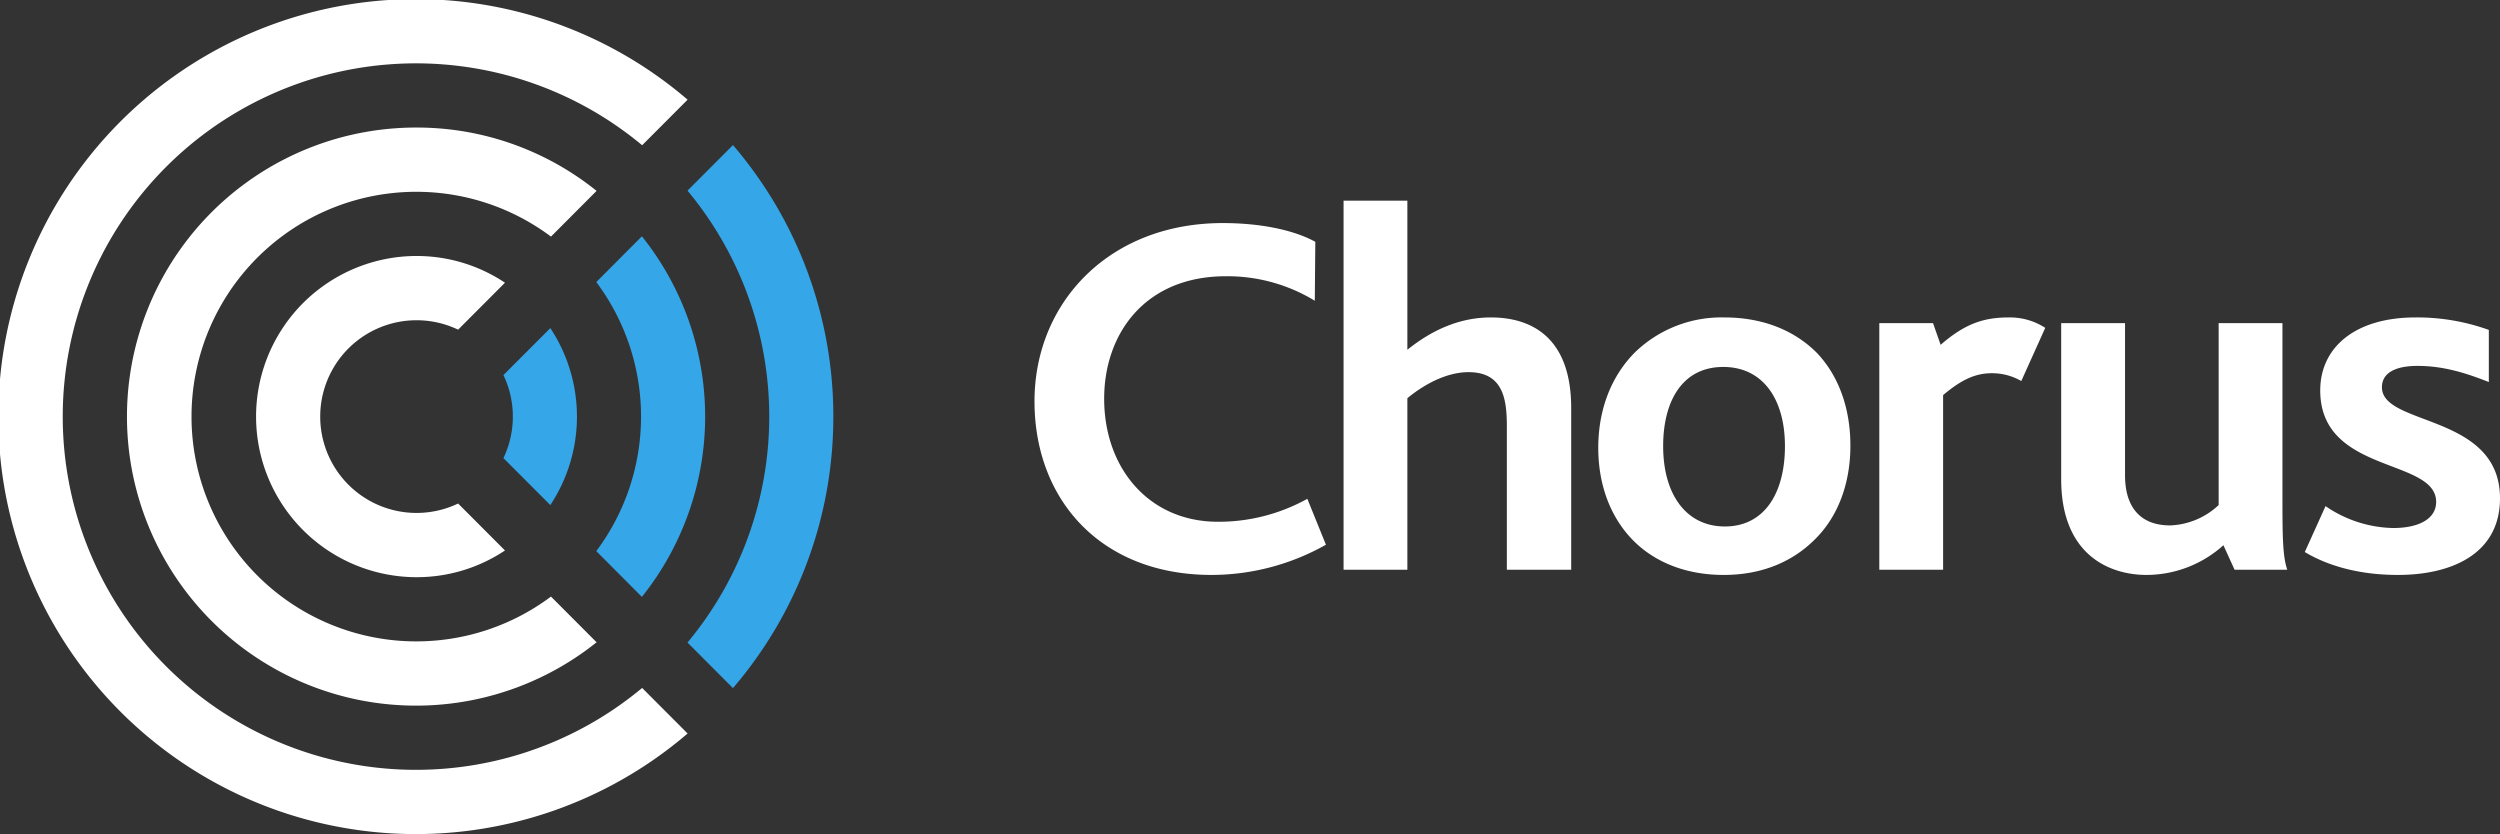 <svg id="ac967c8e-3b9d-4dfe-acfa-e46854568bb7" data-name="87e036fc-ceb6-4133-bfd6-94a88eea1966" xmlns="http://www.w3.org/2000/svg" viewBox="0 0 498.841 166.43"><rect x="0" y="0" width="498.841" height="166.43" fill="#333333" stroke="none"/><title>chorus-logo</title><path d="M100.761,56.41l-9.35,9.37a19.225,19.225,0,1,0,0,34.69l9.35,9.37a31.716,31.716,0,0,1-17.62,5.33,32.045,32.045,0,0,1,0-64.09A31.716,31.716,0,0,1,100.761,56.41Zm27.37,80.86a70.485,70.485,0,1,1,0-108.29l9.07-9.09a83.305,83.305,0,1,0,0,126.47l-9.07-9.09ZM83.141,25.45a57.675,57.675,0,1,0,35.9,102.71l-9.1-9.12a44.855,44.855,0,1,1,0-71.83l9.1-9.12A57.2,57.2,0,0,0,83.141,25.45Z" style="fill:#fff"/><path d="M166.281,83.13a83.054,83.054,0,0,1-20.03,54.17l-9.07-9.09a70.468,70.468,0,0,0,0-90.17l9.07-9.09A83.061,83.061,0,0,1,166.281,83.13Zm-63.95,0a19.158,19.158,0,0,1-1.88,8.28l9.36,9.37a32,32,0,0,0,0-35.31l-9.36,9.37A19.17,19.17,0,0,1,102.331,83.13Zm25.75-35.98-9.1,9.13a44.815,44.815,0,0,1,0,53.69l9.1,9.13A57.586,57.586,0,0,0,128.081,47.15Z" style="fill:#35a6e8"/><path d="M241.761,114.72c-22.18,0-35.34-15.08-35.34-34.64,0-19.66,14.86-35.57,37.57-35.57,7.74,0,14.32,1.45,18.46,3.74l-.1,11.76a33.523,33.523,0,0,0-17.73-4.89c-16.23,0-24.3,11.55-24.3,24.44,0,13.84,8.92,24.55,22.71,24.55a36.46,36.46,0,0,0,17.83-4.58l3.71,9.16a46.534,46.534,0,0,1-22.81,6.03Zm58.91-1.04V84.97c0-5.51-.85-10.71-7.64-10.71-4.35,0-8.81,2.39-12.21,5.2v34.22h-12.73V40.04h12.73V69.79c4.67-3.75,10.19-6.45,16.66-6.45,7.75,0,16.03,3.64,16.03,18.1v32.24Zm43.18-40.46c-8.06,0-11.99,6.66-11.99,15.81,0,9.57,4.56,16.02,12.31,16.02,7.96,0,11.99-6.76,11.99-16.02C356.161,79.56,351.7,73.22,343.851,73.22Zm18.26,34.43c-4.46,4.47-10.62,7.07-18.15,7.07-7.01,0-12.95-2.18-17.3-6.13-4.99-4.58-7.75-11.34-7.75-19.25,0-7.7,2.65-14.35,7.32-19.03a24.82,24.82,0,0,1,17.83-6.97c7.75,0,14.01,2.6,18.47,7.07,4.35,4.58,6.69,11.03,6.69,18.52s-2.44,14.14-7.11,18.72Zm41.21-31.62a11.692,11.692,0,0,0-5.83-1.56c-3.19,0-5.95,1.14-9.77,4.37v34.84h-12.73V64.48h10.72l1.52,4.33c5.09-4.47,8.98-5.47,13.65-5.47a12.952,12.952,0,0,1,7.22,2.08Zm42.56,37.65-2.23-4.89a22.955,22.955,0,0,1-15.39,5.93c-6.57,0-16.98-3.33-16.98-19.14V64.48h12.74V94.85c0,6.14,2.87,9.99,9.02,9.99a14.93,14.93,0,0,0,9.66-4.06V64.48h12.73v35.58c0,7.59.11,11.13.96,13.62Zm32.58,1.04c-8.28,0-14.43-2.08-18.57-4.57l4.14-9.16a24.646,24.646,0,0,0,13.48,4.37c5.2,0,8.59-1.87,8.59-5.2,0-8.84-23.13-5.51-23.13-22.26,0-8.53,6.9-14.56,19-14.56a42.21,42.21,0,0,1,14.64,2.49v10.4c-4.24-1.66-8.81-3.22-14.22-3.22-4.35,0-7.11,1.35-7.11,4.27,0,7.8,23.56,5.2,23.56,22.15,0,11.03-9.55,15.29-20.38,15.29Z" style="fill:#fff"/></svg>